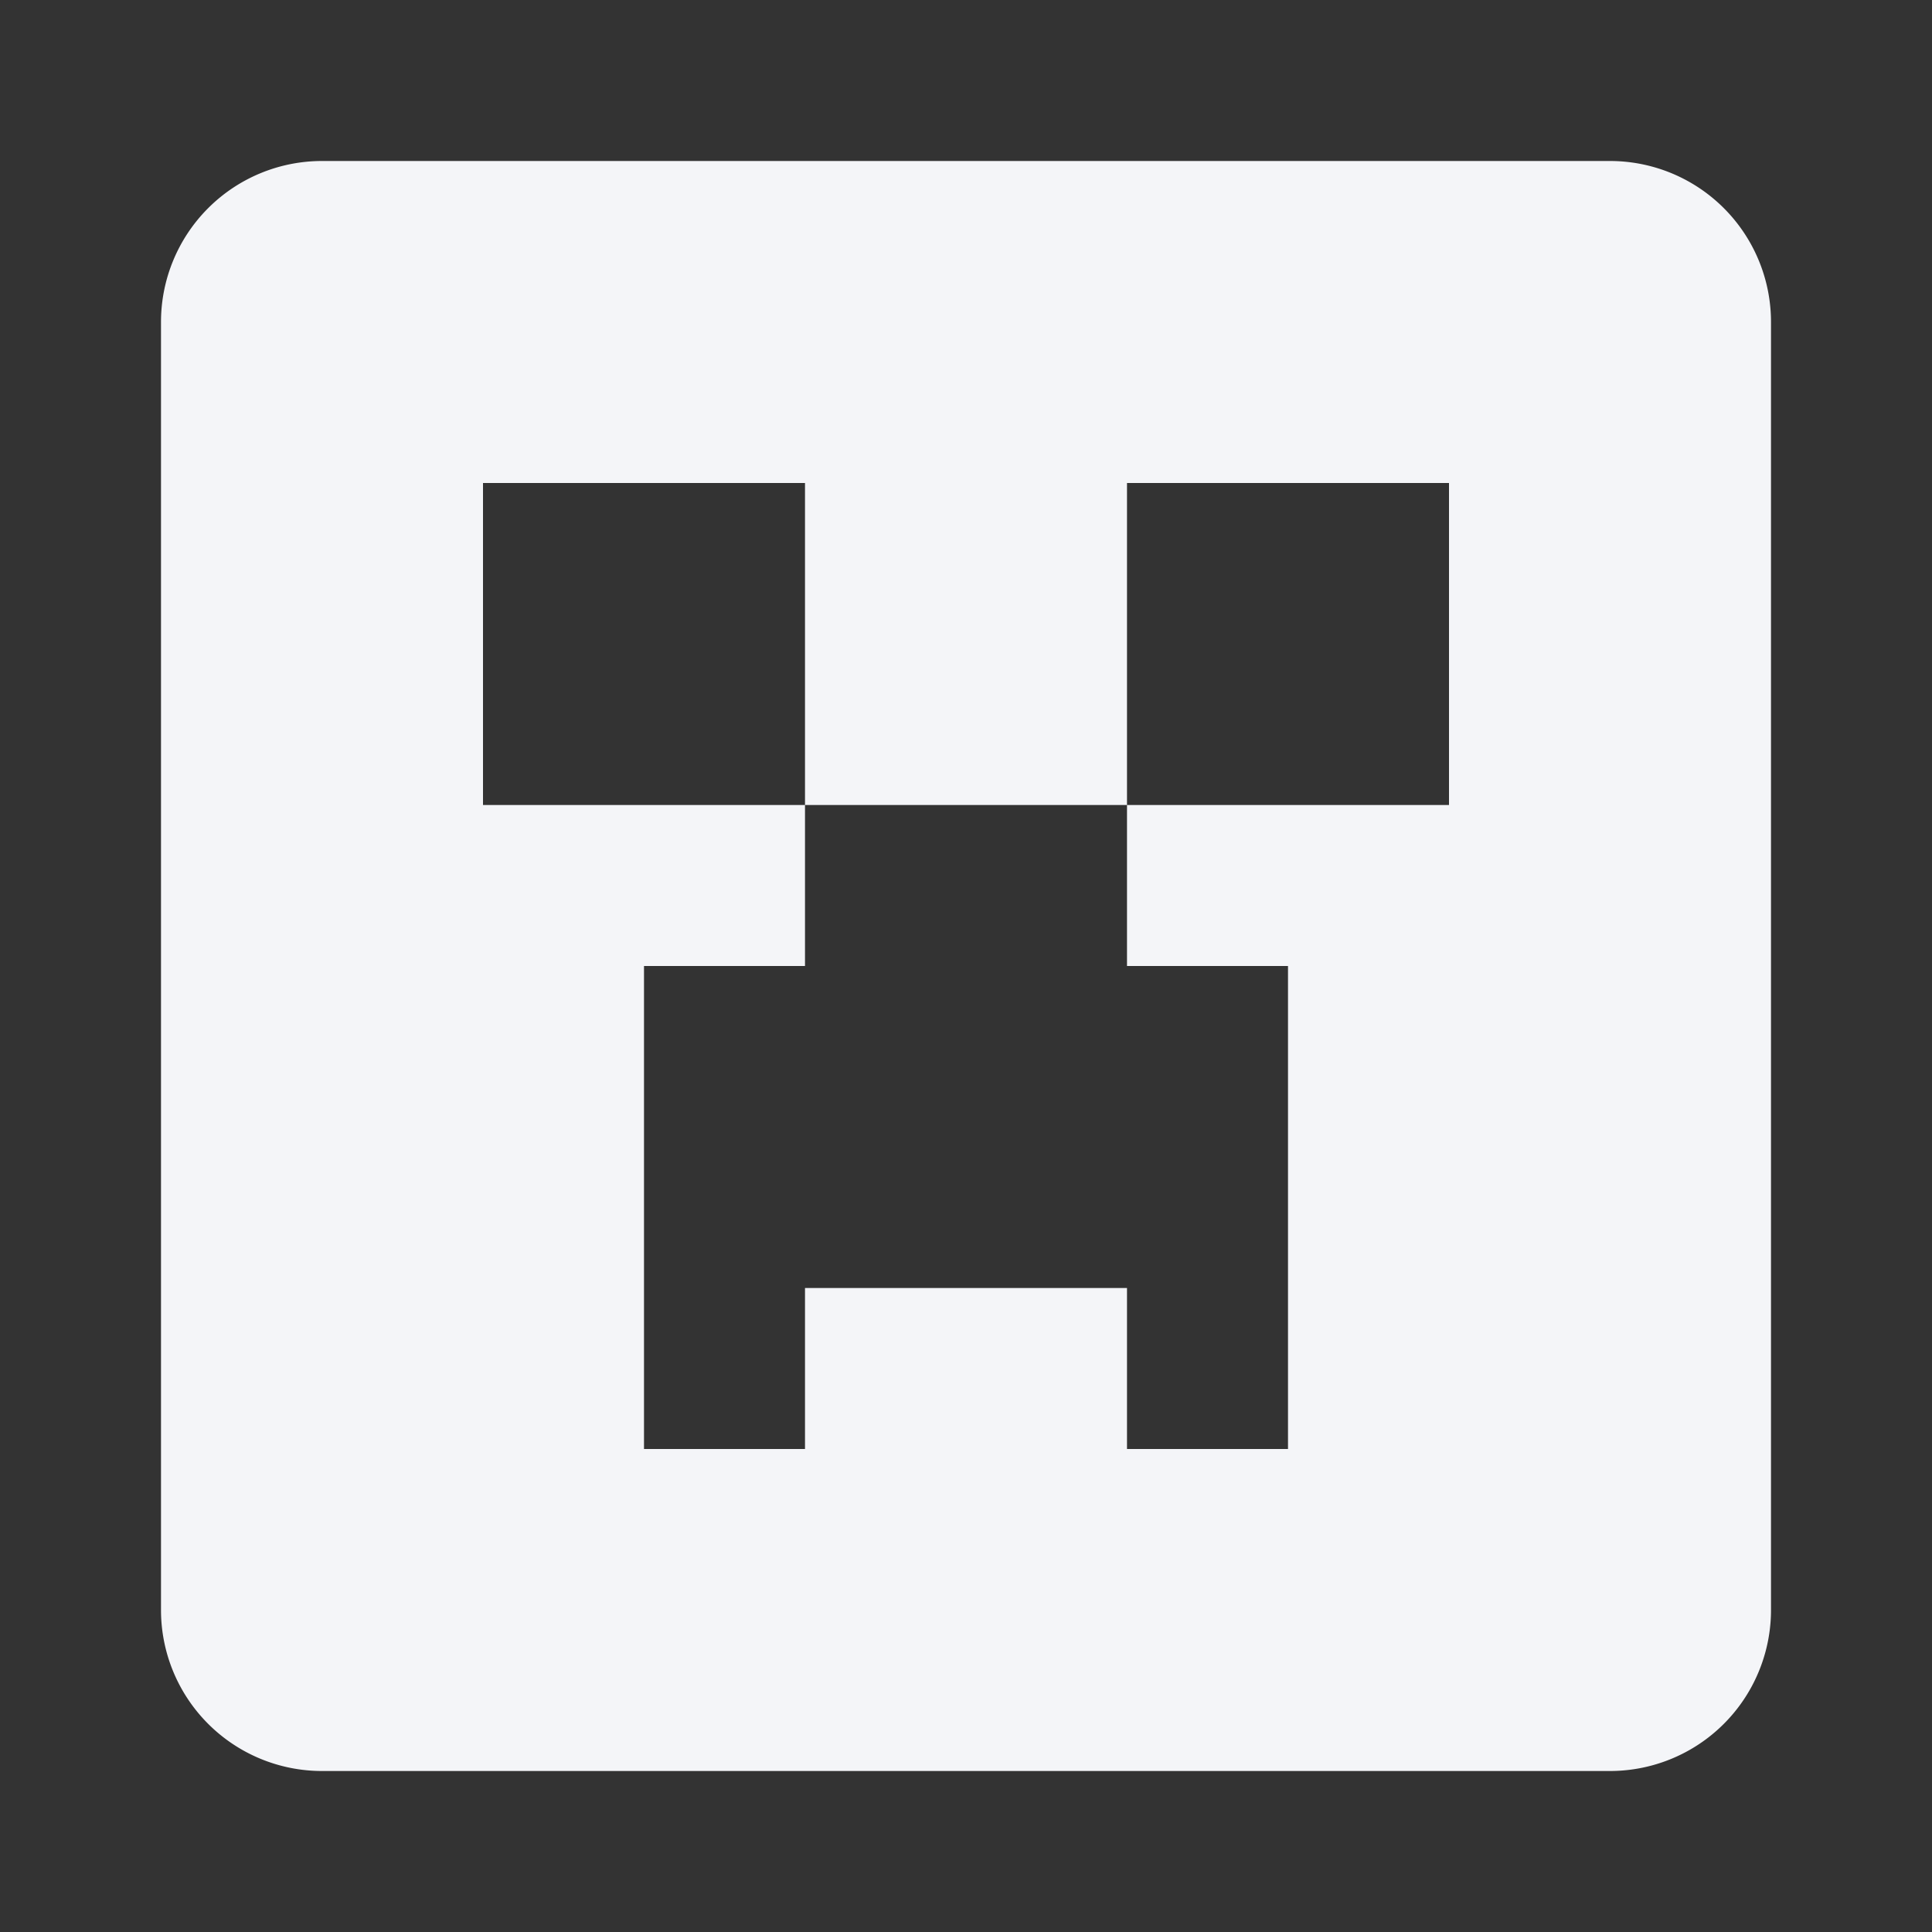 <?xml version="1.0" encoding="UTF-8"?><!DOCTYPE svg PUBLIC "-//W3C//DTD SVG 1.1//EN" "http://www.w3.org/Graphics/SVG/1.1/DTD/svg11.dtd"><svg fill="#f4f5f8" xmlns="http://www.w3.org/2000/svg" xmlns:xlink="http://www.w3.org/1999/xlink" version="1.1" id="mdi-minecraft" width="24" height="24" viewBox="0 0 24 24"><rect x="0" y="0" width="24" height="24" fill="#333333" stroke="none"/><path d="M4,2H20A2,2 0 0,1 22,4V20A2,2 0 0,1 20,22H4A2,2 0 0,1 2,20V4A2,2 0 0,1 4,2M6,6V10H10V12H8V18H10V16H14V18H16V12H14V10H18V6H14V10H10V6H6Z" /></svg>